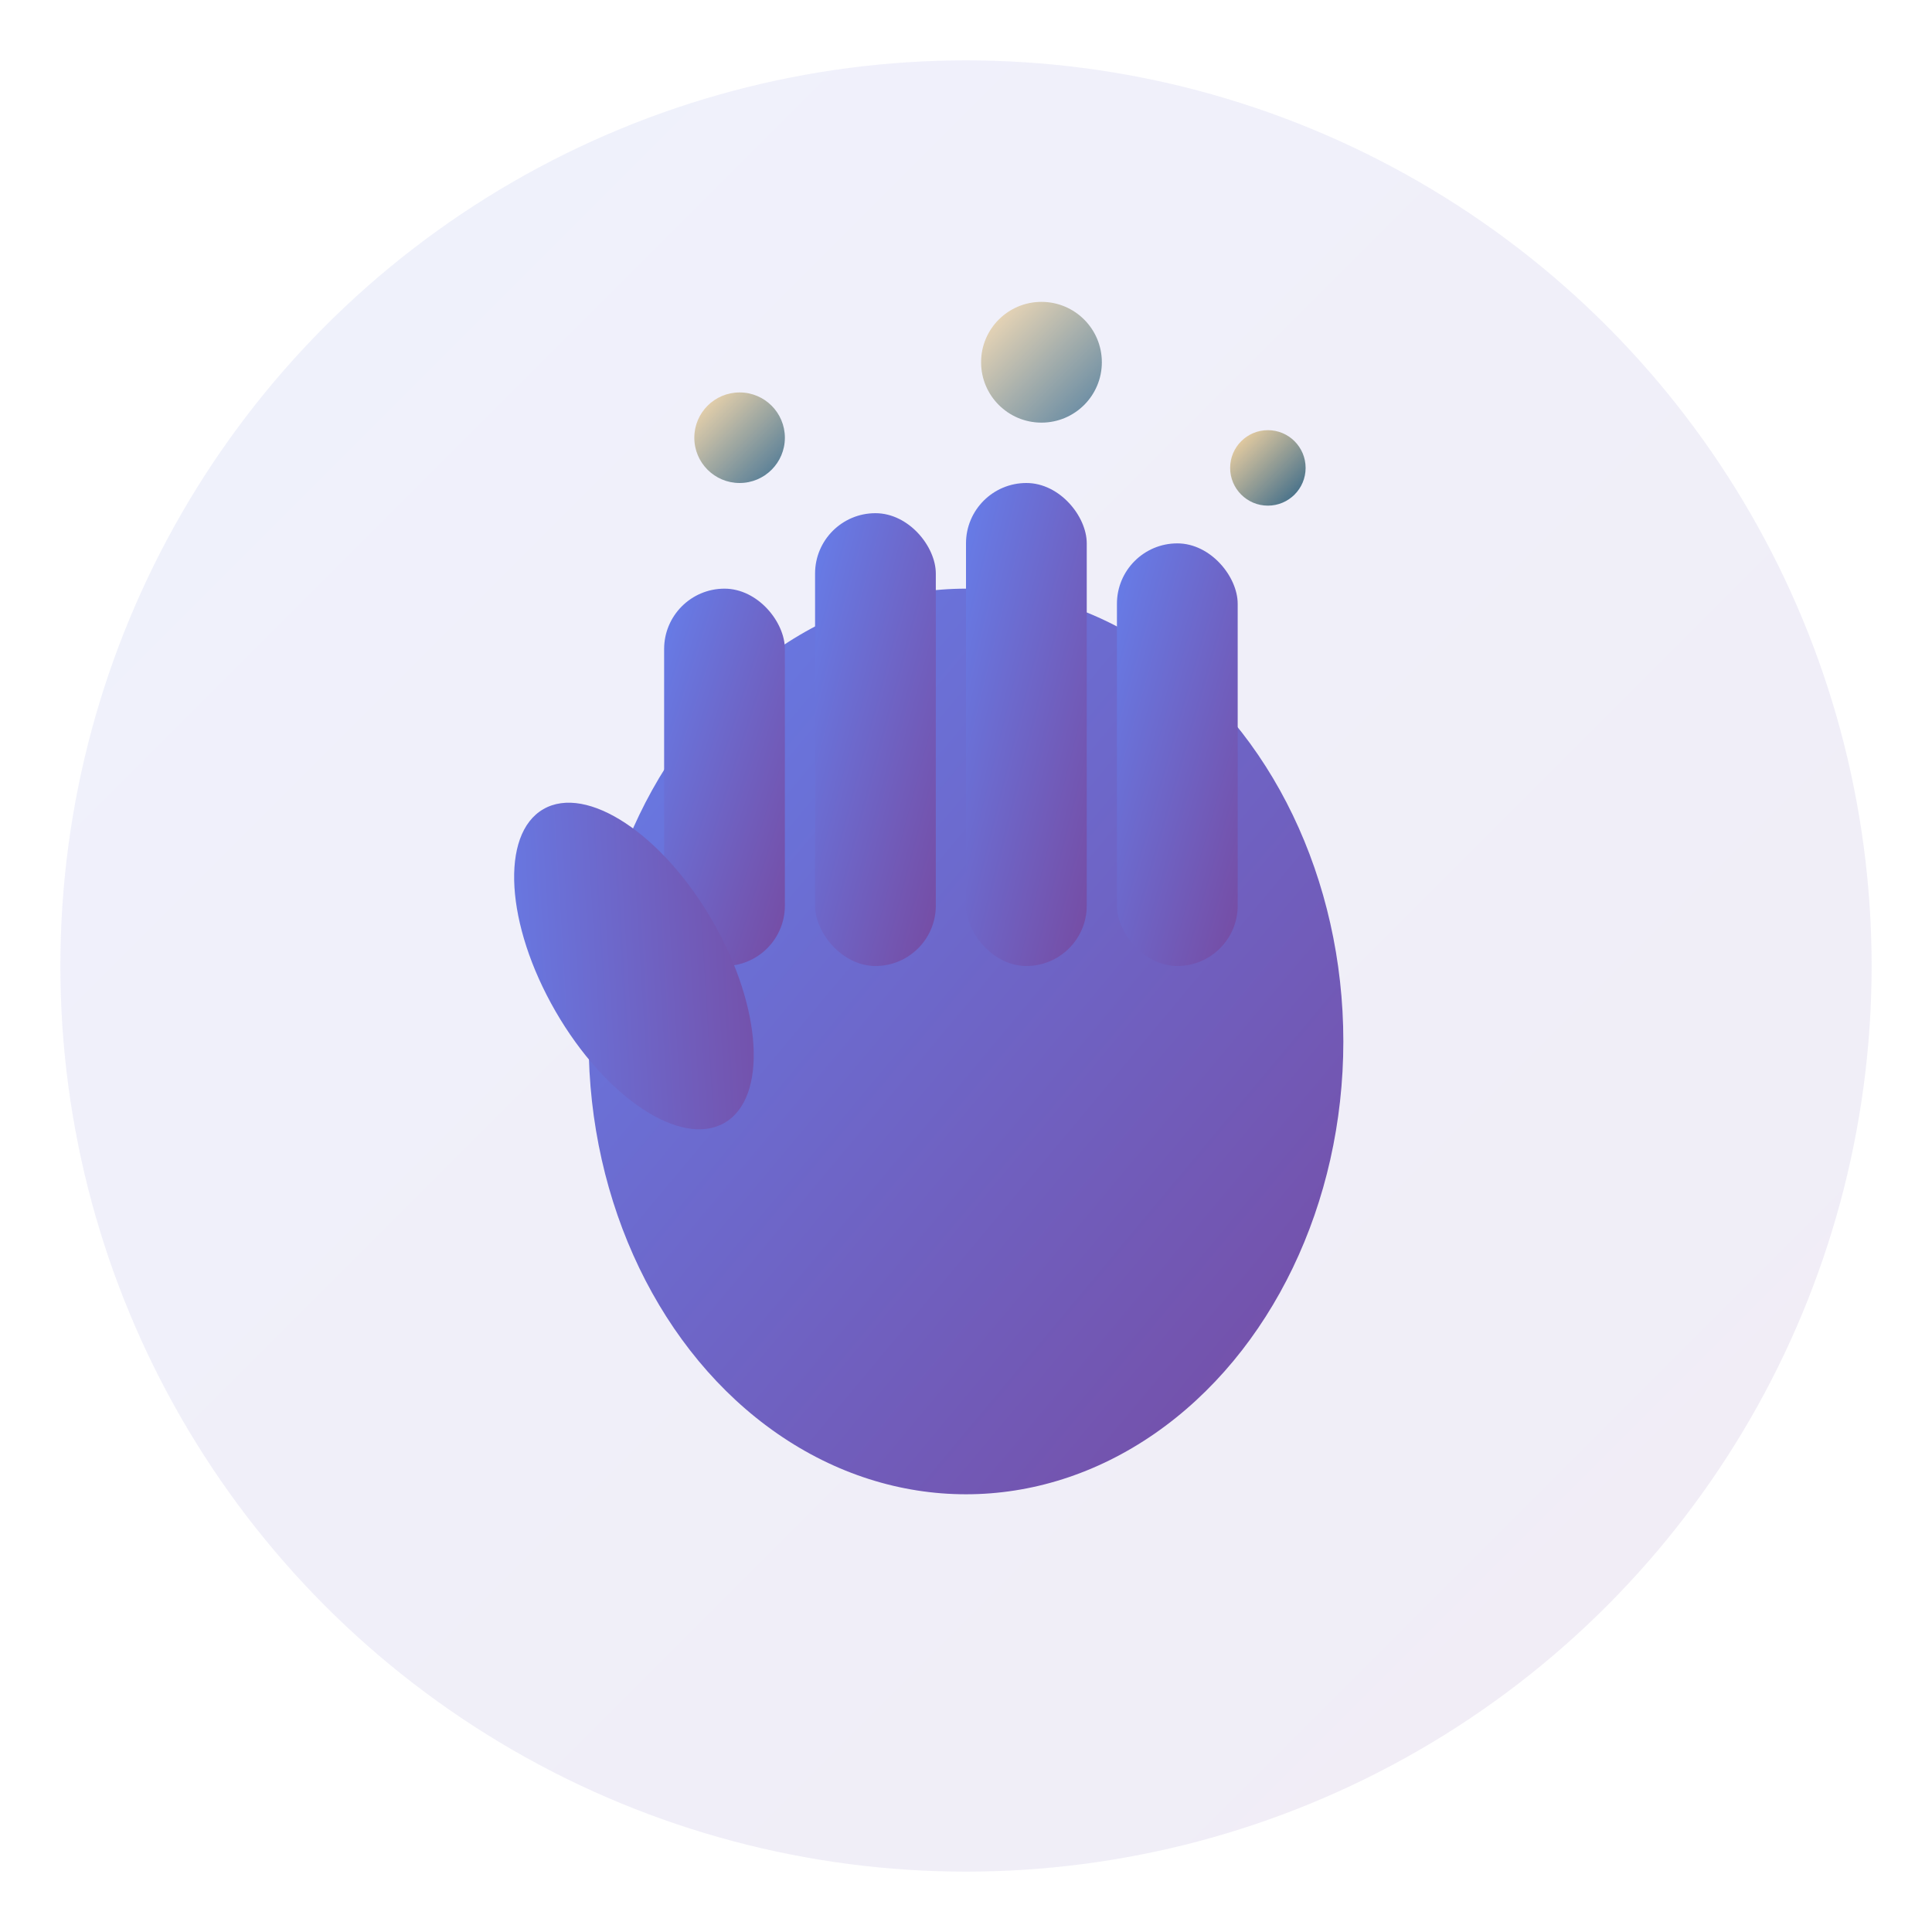 <svg xmlns="http://www.w3.org/2000/svg" viewBox="0 0 128 128">
  <defs>
    <linearGradient id="handGradient" x1="0%" y1="0%" x2="100%" y2="100%">
      <stop offset="0%" style="stop-color:#667eea;stop-opacity:1" />
      <stop offset="100%" style="stop-color:#764ba2;stop-opacity:1" />
    </linearGradient>
    <linearGradient id="sparkleGradient" x1="0%" y1="0%" x2="100%" y2="100%">
      <stop offset="0%" style="stop-color:#ffd89b;stop-opacity:1" />
      <stop offset="100%" style="stop-color:#19547b;stop-opacity:1" />
    </linearGradient>
  </defs>
  
  <!-- Background circle -->
  <circle cx="64" cy="64" r="60" fill="url(#handGradient)" opacity="0.1"/>
  
  <!-- Stylized hand -->
  <g transform="translate(64, 64)">
    <!-- Palm -->
    <ellipse cx="0" cy="5" rx="25" ry="30" fill="url(#handGradient)"/>
    
    <!-- Fingers -->
    <rect x="-20" y="-25" width="8" height="25" rx="4" fill="url(#handGradient)"/>
    <rect x="-10" y="-30" width="8" height="30" rx="4" fill="url(#handGradient)"/>
    <rect x="0" y="-32" width="8" height="32" rx="4" fill="url(#handGradient)"/>
    <rect x="10" y="-28" width="8" height="28" rx="4" fill="url(#handGradient)"/>
    
    <!-- Thumb -->
    <ellipse cx="-22" cy="0" rx="6" ry="12" fill="url(#handGradient)" transform="rotate(-30 -22 0)"/>
    
    <!-- Magic sparkles -->
    <circle cx="-15" cy="-35" r="3" fill="url(#sparkleGradient)" opacity="0.8">
      <animate attributeName="opacity" values="0.8;0.3;0.8" dur="2s" repeatCount="indefinite"/>
    </circle>
    <circle cx="5" cy="-40" r="4" fill="url(#sparkleGradient)" opacity="0.7">
      <animate attributeName="opacity" values="0.7;0.2;0.7" dur="2.5s" repeatCount="indefinite"/>
    </circle>
    <circle cx="20" cy="-33" r="2.5" fill="url(#sparkleGradient)" opacity="0.9">
      <animate attributeName="opacity" values="0.9;0.4;0.9" dur="1.8s" repeatCount="indefinite"/>
    </circle>
  </g>
</svg>